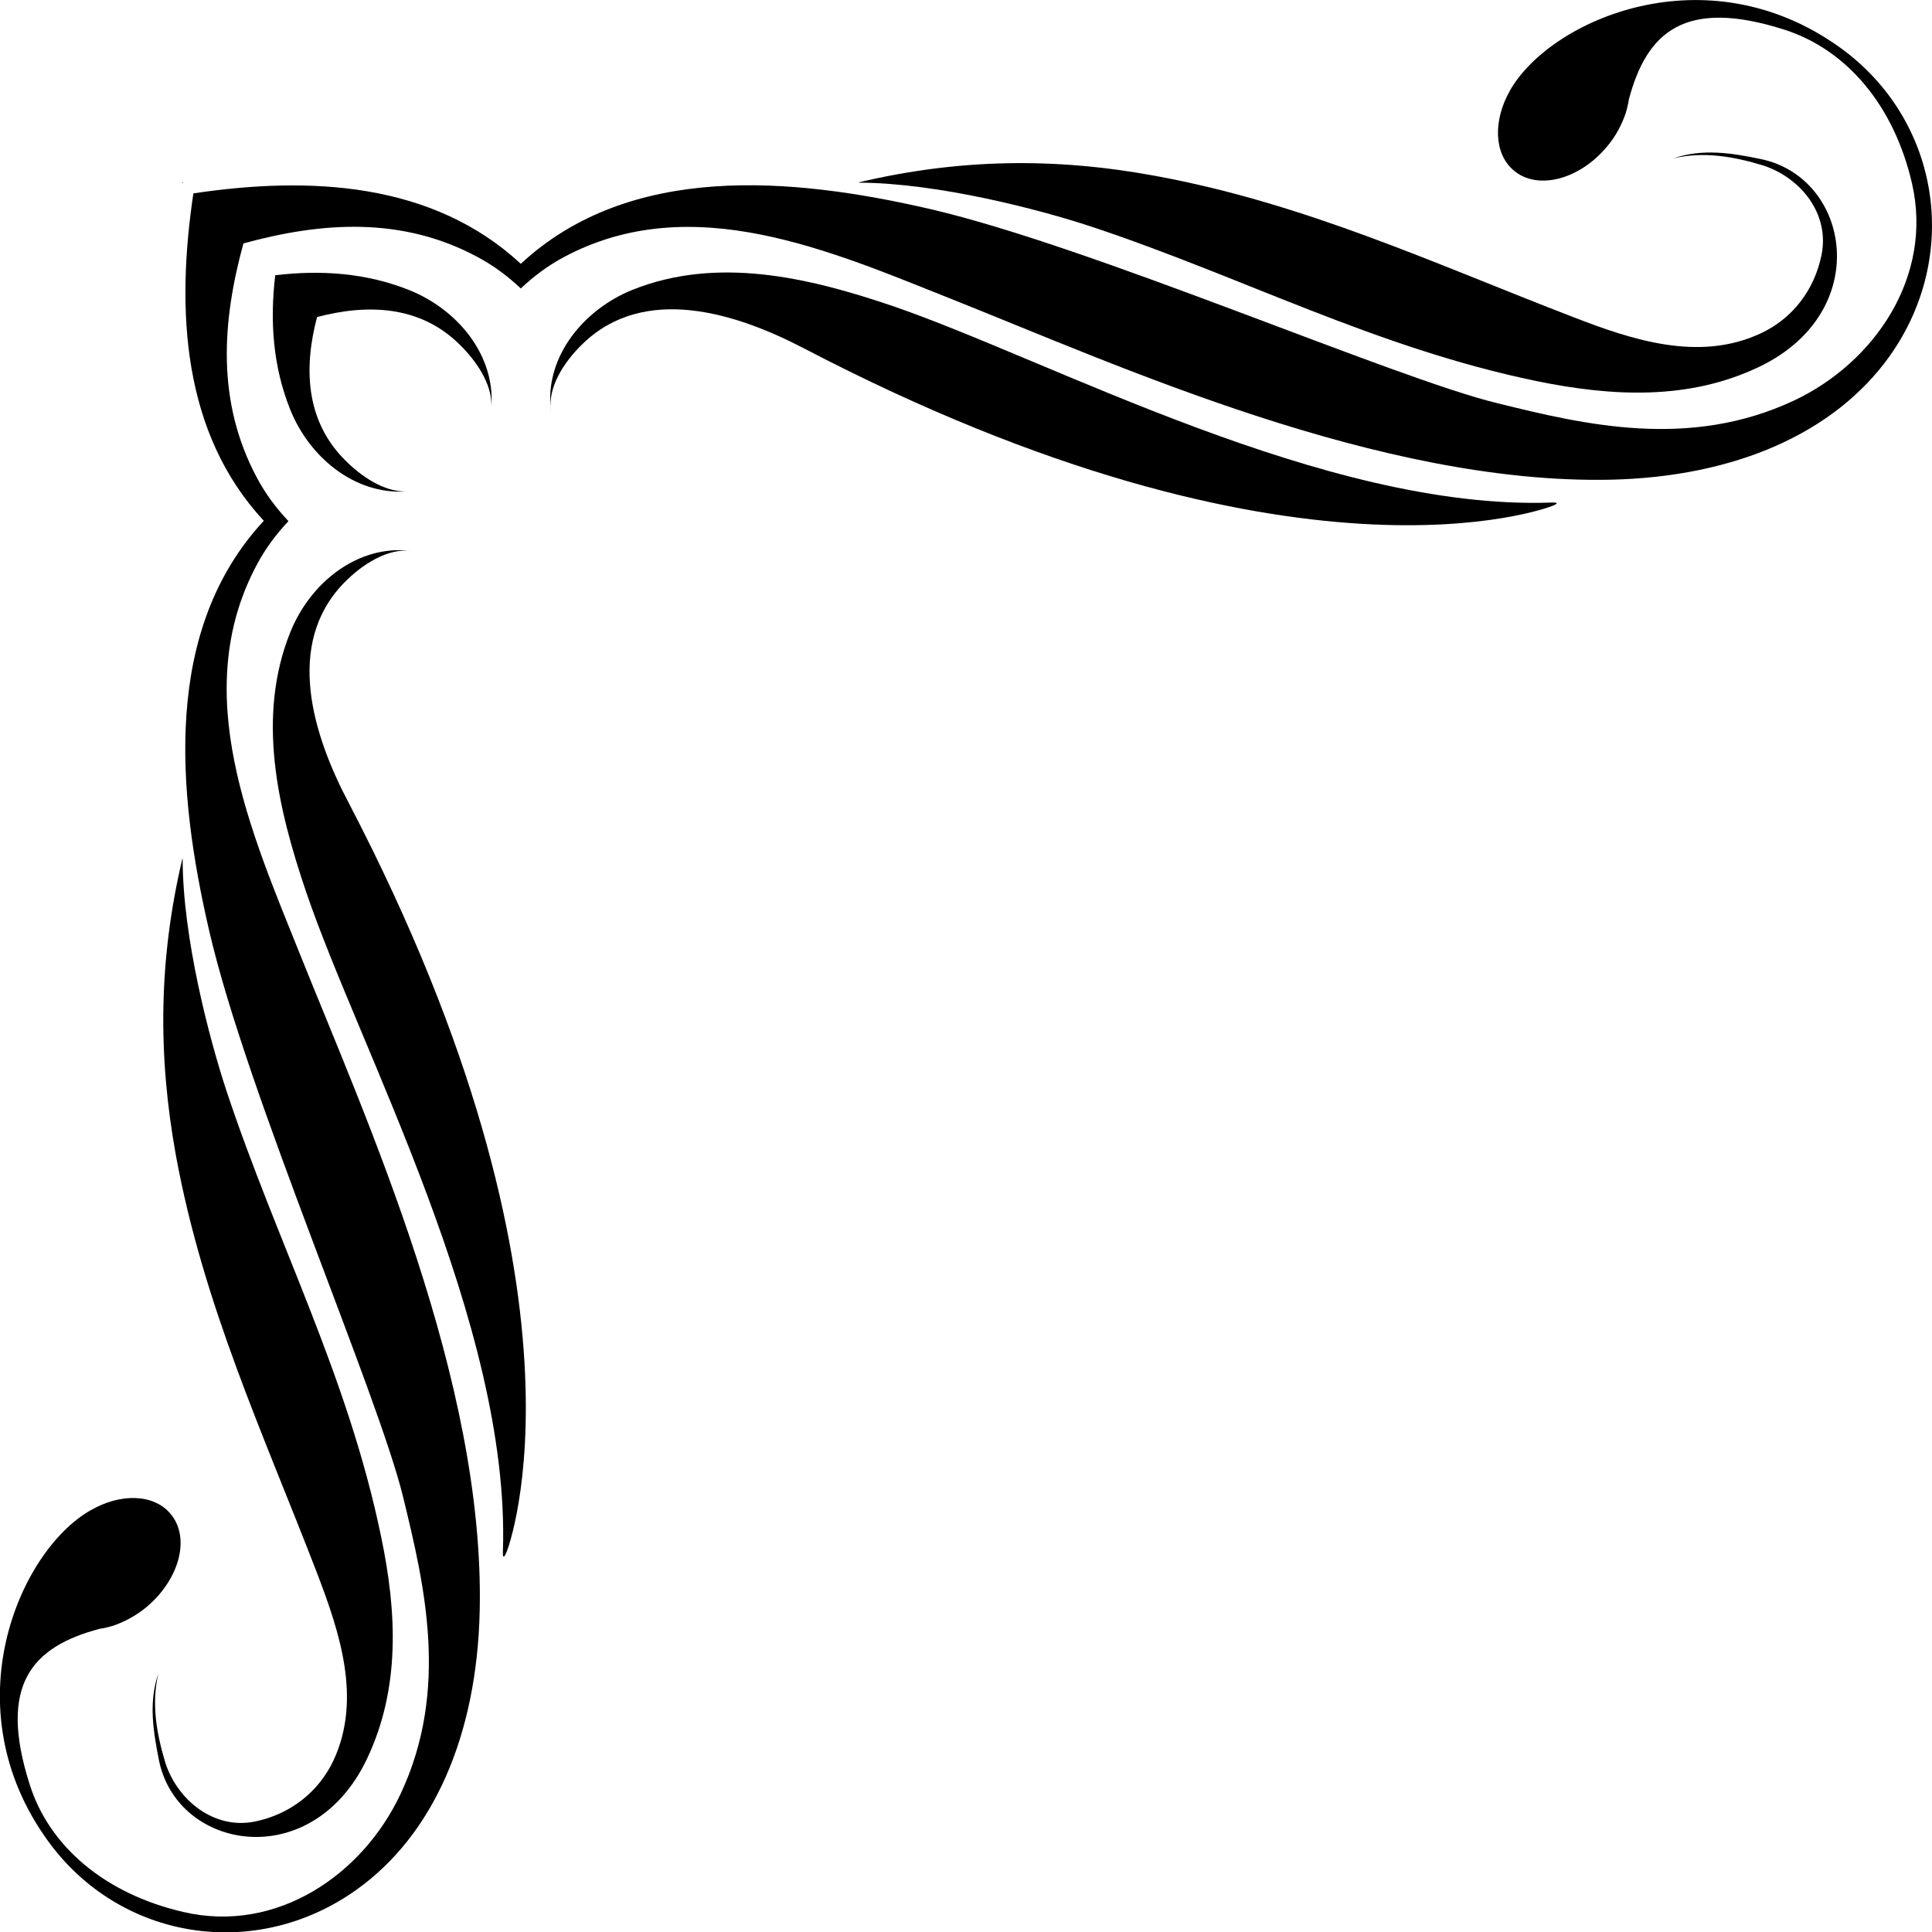 <?xml version="1.0" encoding="utf-8"?>
<!-- Generator: Adobe Illustrator 23.0.3, SVG Export Plug-In . SVG Version: 6.00 Build 0)  -->
<svg version="1.1" id="Layer_1" xmlns="http://www.w3.org/2000/svg" xmlns:xlink="http://www.w3.org/1999/xlink" x="0px" y="0px"
	 viewBox="0 0 54.05 54.05" style="enable-background:new 0 0 54.05 54.05;" xml:space="preserve">
<g>
	<path d="M42.98,10.66c2.14,0.44,4.28,0.54,6.24-0.4c3.21-1.54,2.55-5.29,0.04-5.81c-0.81-0.17-1.63-0.3-2.44-0.02
		c0.85-0.2,1.69-0.05,2.51,0.2c1.06,0.35,1.86,1.36,1.63,2.5c-0.2,0.99-0.82,1.79-1.71,2.2c-1.72,0.8-3.59,0.18-5.24-0.46
		c-3.87-1.49-7.49-3.18-11.69-3.95c-2.82-0.52-5.49-0.48-8.29,0.18c0,0,0,0,0,0.01c2.19,0.01,5.02,0.74,6.5,1.23
		C34.75,7.74,38.48,9.73,42.98,10.66z"/>
	<path d="M51.49,1.34c-3.74-2.7-8.1-0.8-9.24,1.18c0,0.01-0.01,0.01-0.01,0.02c-0.47,0.83-0.45,1.76,0.11,2.23
		c0.66,0.56,1.83,0.26,2.6-0.66c0.25-0.29,0.42-0.62,0.53-0.94v0c0,0,0,0,0,0c0.04-0.13,0.07-0.26,0.09-0.39
		c0.5-1.88,1.56-2.84,4.35-1.95c1.72,0.55,3.06,2.09,3.57,4.3c0.6,2.61-1.05,5.02-3.31,6.08c-2.93,1.37-5.86,0.67-8.29,0.07
		c-2.92-0.71-11.3-4.37-15.86-5.43c-3.89-0.9-8.41-1.3-11.46,1.53C12.11,5.1,8.69,4.92,5.41,5.41c-0.49,3.28-0.31,6.7,1.97,9.16
		c-2.83,3.05-2.43,7.57-1.53,11.46c1.05,4.56,4.72,12.94,5.43,15.86c0.59,2.43,1.3,5.37-0.07,8.29c-1.06,2.27-3.47,3.92-6.08,3.31
		c-2.21-0.51-3.76-1.85-4.3-3.57c-0.89-2.79,0.07-3.85,1.95-4.35c0.13-0.02,0.26-0.05,0.39-0.09c0,0,0,0,0,0h0
		c0.32-0.11,0.64-0.28,0.94-0.53c0.92-0.78,1.22-1.94,0.66-2.6c-0.47-0.56-1.4-0.58-2.23-0.1c-0.01,0-0.01,0-0.02,0.01
		c-1.98,1.14-3.89,5.5-1.18,9.24c2.02,2.79,5.81,3.38,8.63,1.37c2.15-1.53,3.37-4.31,3.45-7.79c0.15-6.46-3.18-13.77-5.03-18.39
		c-1.37-3.42-3.12-7.32-1.2-10.9c0.24-0.45,0.54-0.85,0.88-1.21c-0.34-0.36-0.64-0.76-0.88-1.21C6.05,11.24,6.21,9,6.81,6.81
		c2.19-0.6,4.43-0.76,6.55,0.38c0.45,0.24,0.85,0.54,1.21,0.88c0.36-0.34,0.76-0.64,1.21-0.88c3.58-1.91,7.48-0.16,10.9,1.2
		c4.62,1.84,11.93,5.17,18.39,5.03c3.47-0.08,6.25-1.3,7.79-3.45C54.87,7.15,54.28,3.36,51.49,1.34z"/>
	<path d="M43.39,14.06c-6.34,0.22-14.05-4.01-18.45-5.51c-2.33-0.79-4.88-1.39-7.25-0.44c-1.34,0.54-2.46,1.85-2.28,3.38l0,0.02
		c-0.09-0.67,0.36-1.38,0.89-1.89c1.73-1.68,4.3-0.86,6.18,0.12c13.76,7.18,20.85,4.45,20.93,4.42
		C43.6,14.09,43.6,14.05,43.39,14.06z"/>
	<path d="M12.85,9.63c0.48,0.47,0.91,1.1,0.9,1.73c0.09-1.47-0.98-2.71-2.29-3.24C10.24,7.63,8.97,7.55,7.7,7.7
		c-0.15,1.27-0.07,2.54,0.42,3.76c0.52,1.3,1.77,2.38,3.24,2.29c-0.62,0.01-1.26-0.42-1.73-0.9c-1.09-1.11-1.13-2.58-0.76-3.98
		C10.27,8.5,11.74,8.54,12.85,9.63z"/>
	<path d="M8.87,44.01c0.63,1.65,1.26,3.52,0.46,5.24c-0.42,0.89-1.22,1.51-2.2,1.71c-1.13,0.23-2.15-0.58-2.5-1.63
		c-0.25-0.83-0.4-1.66-0.2-2.51c-0.28,0.81-0.14,1.63,0.02,2.44c0.52,2.51,4.27,3.17,5.81-0.04c0.94-1.97,0.85-4.1,0.4-6.24
		c-0.93-4.5-2.92-8.23-4.32-12.45c-0.49-1.48-1.23-4.31-1.23-6.5c0,0,0,0-0.01,0c-0.66,2.8-0.69,5.47-0.18,8.29
		C5.69,36.52,7.38,40.14,8.87,44.01z"/>
	<path d="M9.63,16.3c0.51-0.52,1.22-0.97,1.89-0.89l-0.02,0c-1.53-0.18-2.84,0.93-3.38,2.28c-0.95,2.37-0.35,4.92,0.44,7.25
		c1.49,4.4,5.72,12.11,5.51,18.45c-0.01,0.21,0.03,0.21,0.11,0.01c0.03-0.07,2.75-7.17-4.42-20.93C8.77,20.6,7.94,18.03,9.63,16.3z"
		/>
	<path d="M5.11,5.13c0-0.01,0-0.02,0-0.02c0.01,0,0.02,0,0.02,0c0,0,0,0,0,0C5.12,5.1,5.11,5.1,5.1,5.1C5.1,5.11,5.1,5.12,5.11,5.13
		C5.1,5.13,5.11,5.13,5.11,5.13z"/>
</g>
</svg>
